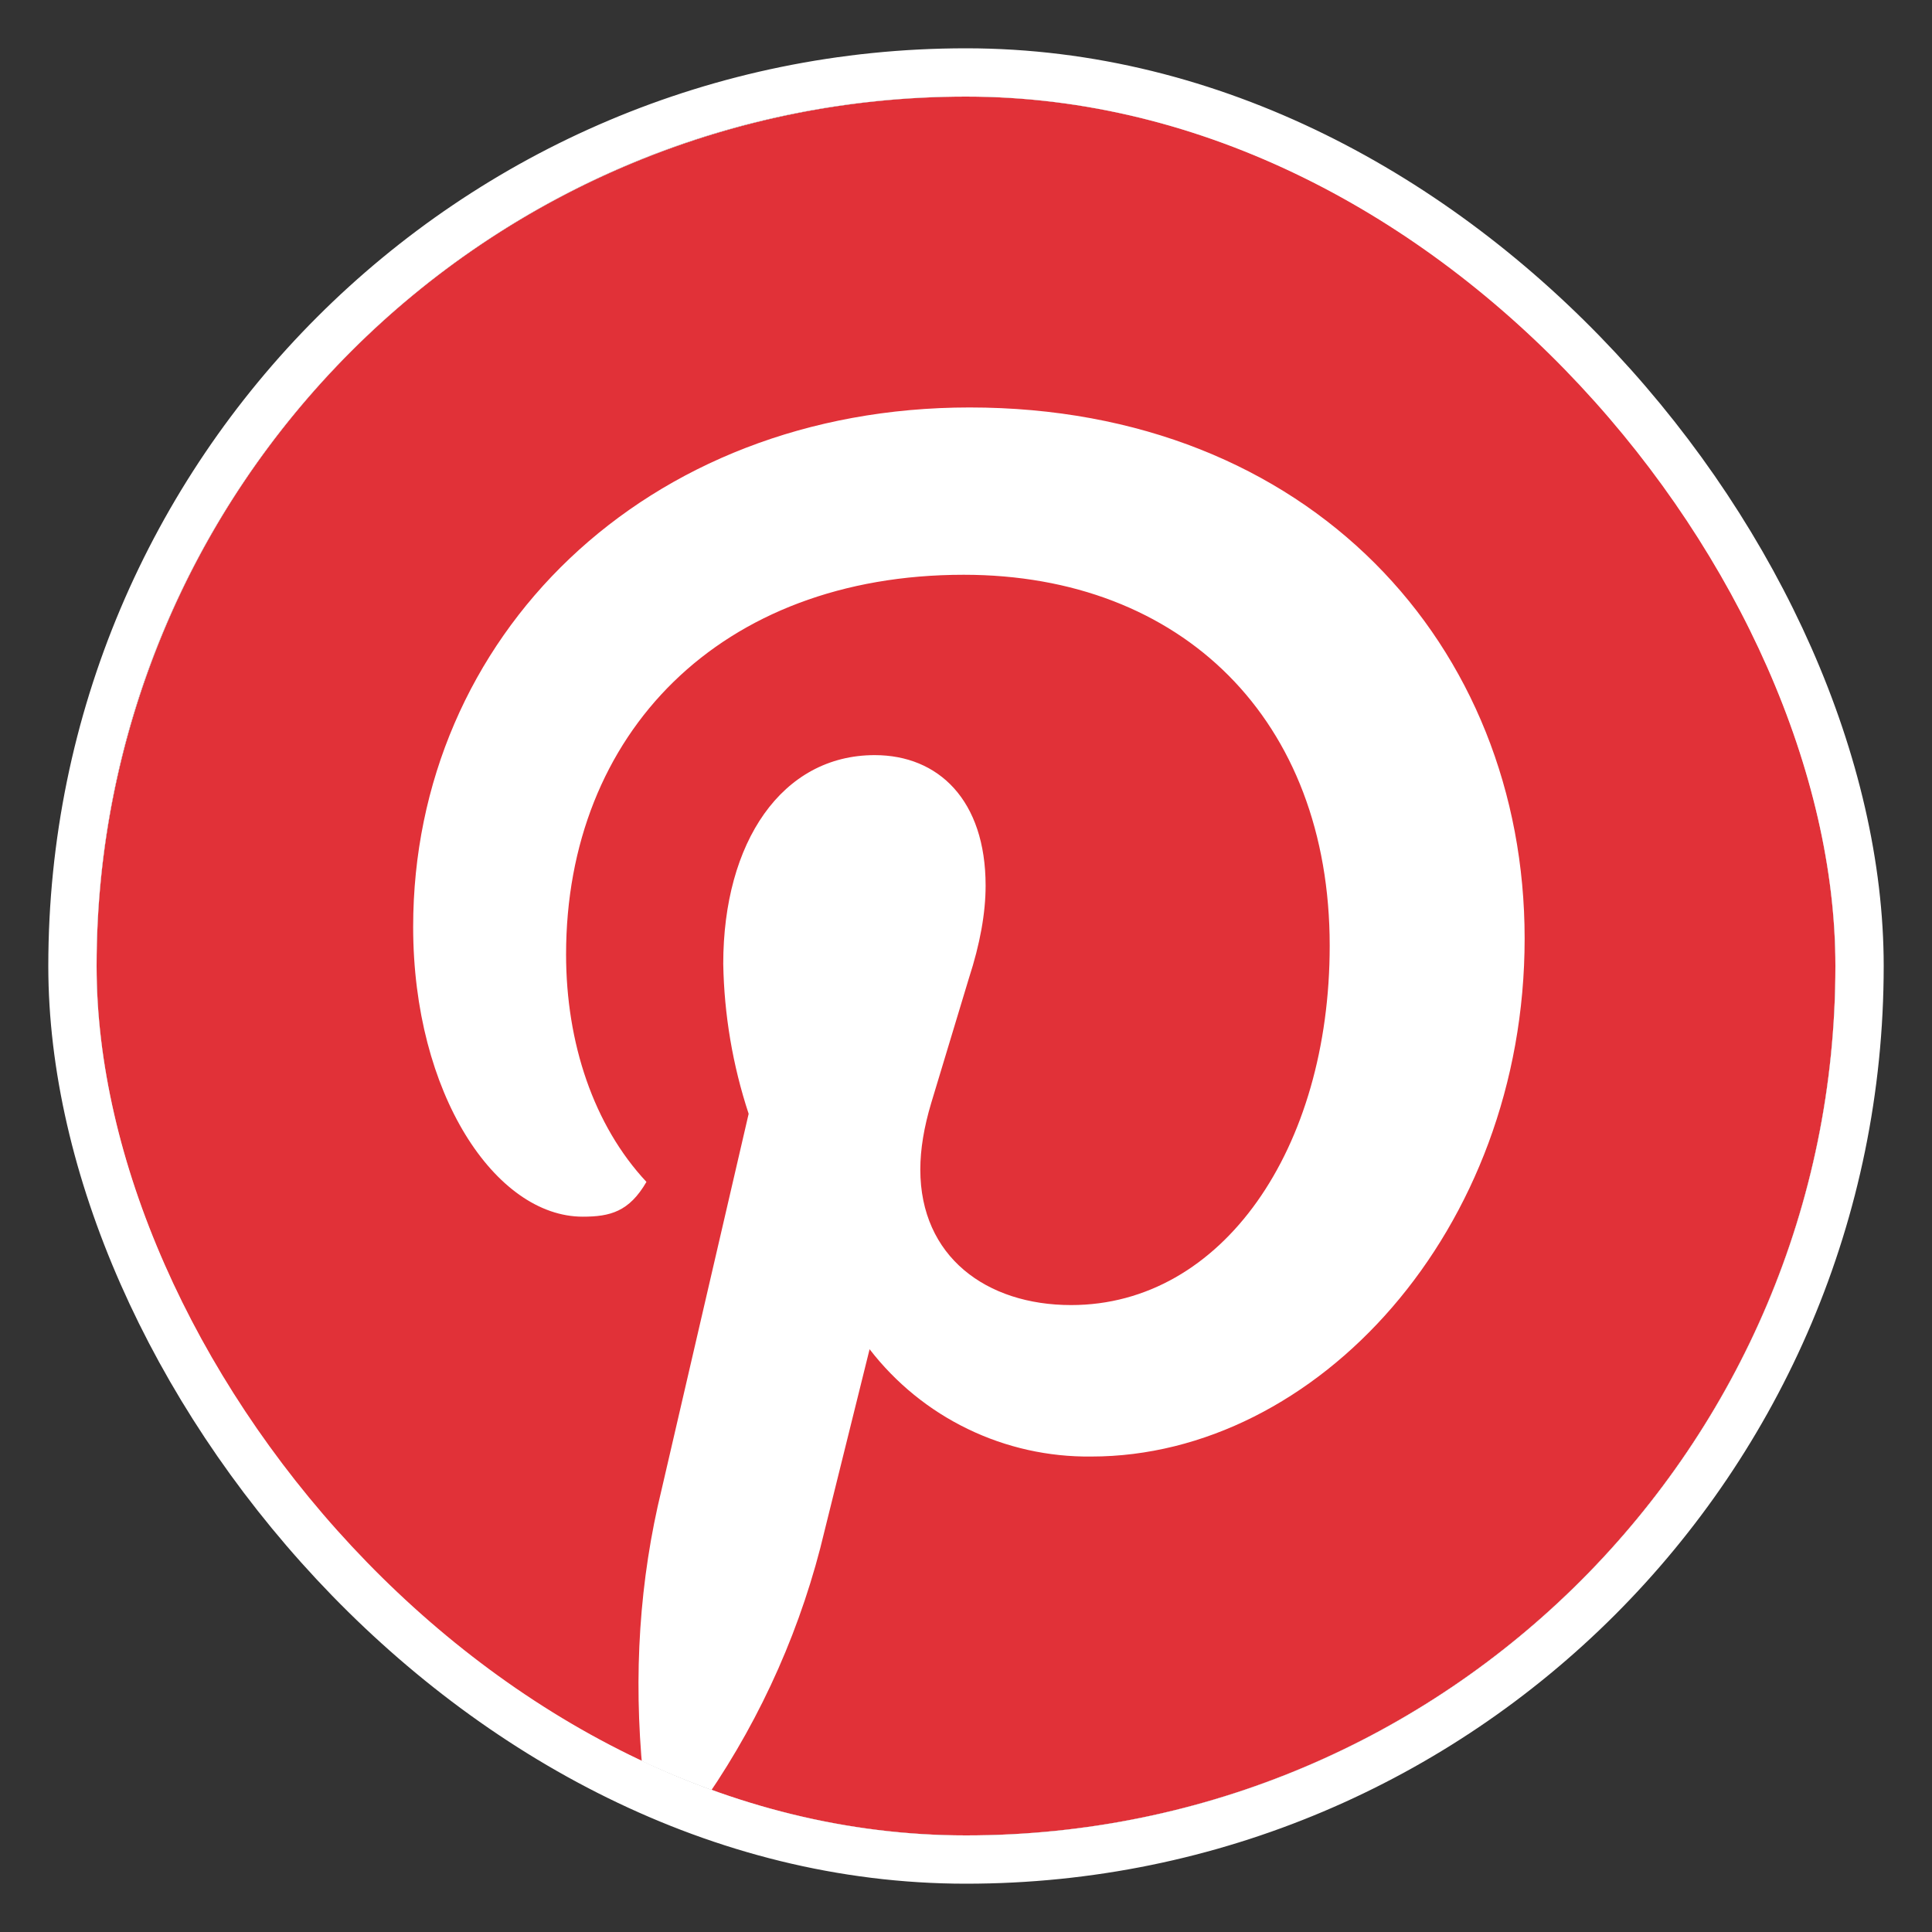 <svg width="20" height="20" viewBox="0 0 20 20" fill="none" xmlns="http://www.w3.org/2000/svg">
<rect x="0" y="0" width="20" height="20" fill="#333333" stroke="none"/>
<g clip-path="url(#clip0_776_26959)">
<rect x="1" y="1" width="18" height="18" rx="9" fill="white"/>
<path d="M6.655 18.363C6.555 17.337 6.62 16.355 6.85 15.415L7.75 11.53C7.585 11.029 7.496 10.505 7.487 9.977C7.487 8.717 8.095 7.817 9.055 7.817C9.715 7.817 10.203 8.283 10.203 9.168C10.203 9.453 10.145 9.773 10.03 10.127L9.64 11.418C9.565 11.668 9.527 11.898 9.527 12.107C9.527 13.008 10.21 13.51 11.088 13.51C12.655 13.51 13.765 11.89 13.765 9.79C13.765 7.45 12.235 5.95 9.977 5.95C7.457 5.95 5.86 7.593 5.86 9.88C5.86 10.795 6.145 11.65 6.692 12.235C6.513 12.543 6.317 12.595 6.032 12.595C5.133 12.595 4.277 11.328 4.277 9.595C4.277 6.595 6.678 4.218 10.037 4.218C13.562 4.218 15.783 6.685 15.783 9.715C15.783 12.745 13.623 15.078 11.297 15.078C10.855 15.083 10.417 14.986 10.019 14.793C9.621 14.601 9.273 14.318 9.002 13.967L8.537 15.842C8.305 16.827 7.893 17.76 7.322 18.595C8.67 19.018 10.098 19.118 11.492 18.886C12.885 18.654 14.204 18.096 15.341 17.259C16.479 16.422 17.403 15.328 18.038 14.067C18.674 12.806 19.004 11.412 19 10C19 7.613 18.052 5.324 16.364 3.636C14.676 1.948 12.387 1 10 1C7.613 1 5.324 1.948 3.636 3.636C1.948 5.324 1 7.613 1 10C0.999 11.8 1.537 13.558 2.545 15.049C3.553 16.539 4.984 17.694 6.655 18.363Z" fill="#E13138"/>
</g>
<rect x="0.75" y="0.75" width="18.5" height="18.5" rx="9.25" stroke="white" stroke-width="0.5"/>
<defs>
<clipPath id="clip0_776_26959">
<rect x="1" y="1" width="18" height="18" rx="9" fill="white"/>
</clipPath>
</defs>
</svg>

